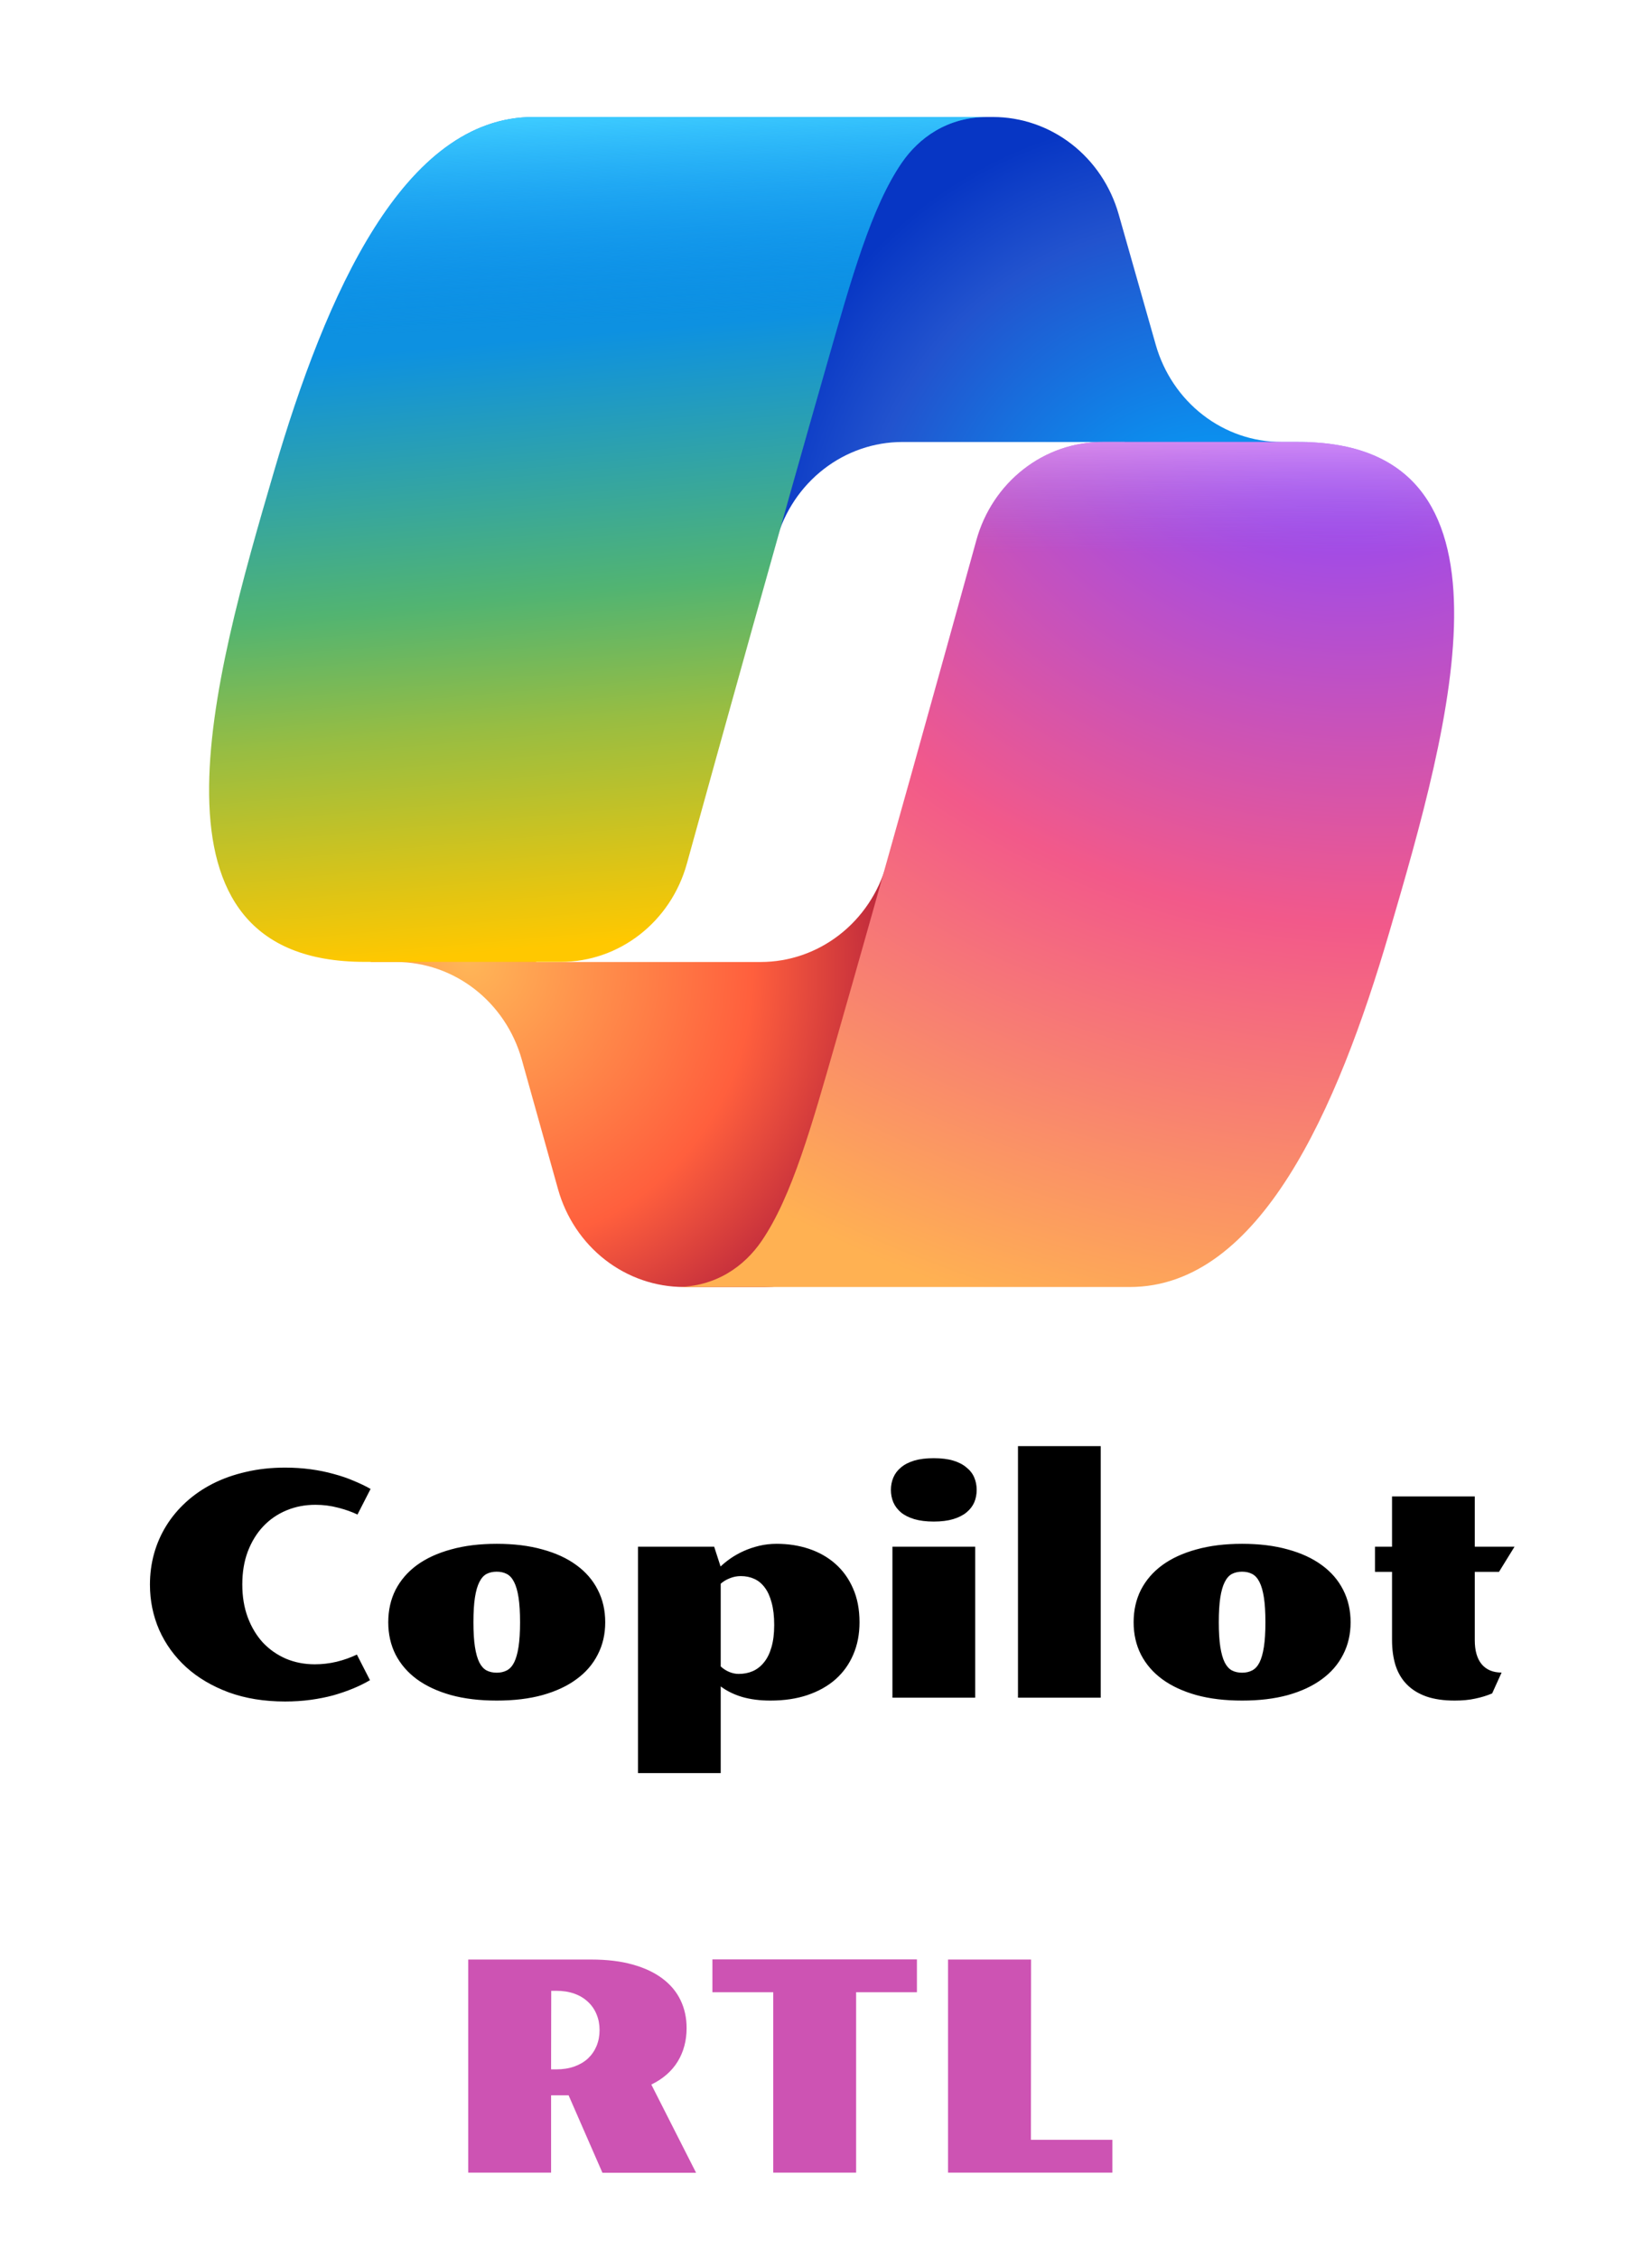 <svg width="90" height="123" viewBox="0 0 90 123" fill="none" xmlns="http://www.w3.org/2000/svg">
<path d="M60.944 11.673C60.509 10.143 59.608 8.801 58.373 7.845C57.139 6.89 55.638 6.374 54.096 6.374H52.012C50.343 6.374 48.726 6.979 47.443 8.083C46.161 9.188 45.293 10.722 44.992 12.42L41.423 32.519L42.309 29.387C42.742 27.856 43.644 26.511 44.879 25.554C46.114 24.597 47.616 24.079 49.16 24.079H61.268L66.346 26.124L71.24 24.079H69.812C68.27 24.079 66.77 23.563 65.535 22.608C64.301 21.653 63.399 20.31 62.964 18.781L60.944 11.673Z" fill="url(#paint0_radial_123_9)"/>
<path d="M30.401 64.785C30.831 66.321 31.732 67.672 32.968 68.633C34.205 69.594 35.711 70.114 37.258 70.113H41.683C45.553 70.113 48.718 66.925 48.818 62.925L49.299 43.545L48.292 47.104C47.858 48.635 46.956 49.979 45.721 50.935C44.486 51.891 42.985 52.408 41.442 52.408H29.233L24.881 49.967L20.169 52.408H21.573C24.752 52.408 27.547 54.581 28.43 57.737L30.401 64.785Z" fill="url(#paint1_radial_123_9)"/>
<path d="M53.786 6.374H29.059C21.994 6.374 17.756 16.025 14.929 25.676C11.581 37.11 7.2 52.402 19.875 52.402H30.552C33.742 52.402 36.543 50.222 37.42 47.051C39.276 40.338 42.53 28.628 45.085 19.713C46.383 15.183 47.465 11.293 49.125 8.87C50.057 7.512 51.608 6.374 53.786 6.374Z" fill="url(#paint2_linear_123_9)"/>
<path d="M53.786 6.374H29.059C21.994 6.374 17.756 16.025 14.929 25.676C11.581 37.11 7.2 52.402 19.875 52.402H30.552C33.742 52.402 36.543 50.222 37.42 47.051C39.276 40.338 42.53 28.628 45.085 19.713C46.383 15.183 47.465 11.293 49.125 8.87C50.057 7.512 51.608 6.374 53.786 6.374Z" fill="url(#paint3_linear_123_9)"/>
<path d="M36.825 70.114H61.553C68.618 70.114 72.857 60.461 75.683 50.808C79.031 39.372 83.412 24.078 70.737 24.078H60.06C58.508 24.077 56.998 24.598 55.759 25.564C54.519 26.53 53.618 27.887 53.192 29.429C51.336 36.143 48.082 47.856 45.527 56.772C44.228 61.303 43.146 65.194 41.486 67.617C40.555 68.976 39.004 70.114 36.825 70.114Z" fill="url(#paint4_radial_123_9)"/>
<path d="M36.825 70.114H61.553C68.618 70.114 72.857 60.461 75.683 50.808C79.031 39.372 83.412 24.078 70.737 24.078H60.06C58.508 24.077 56.998 24.598 55.759 25.564C54.519 26.53 53.618 27.887 53.192 29.429C51.336 36.143 48.082 47.856 45.527 56.772C44.228 61.303 43.146 65.194 41.486 67.617C40.555 68.976 39.004 70.114 36.825 70.114Z" fill="url(#paint5_linear_123_9)"/>
<path d="M25.508 106.752H32.203C33.068 106.752 33.823 106.843 34.469 107.025C35.12 107.208 35.661 107.463 36.094 107.791C36.531 108.119 36.859 108.512 37.078 108.971C37.297 109.429 37.406 109.934 37.406 110.486C37.406 111.169 37.245 111.775 36.922 112.307C36.599 112.833 36.12 113.252 35.484 113.564L37.922 118.369H32.82L30.977 114.15H30.023V118.361H25.508V106.752ZM30.297 112.736C30.667 112.736 30.997 112.684 31.289 112.58C31.581 112.476 31.828 112.33 32.031 112.143C32.234 111.95 32.391 111.723 32.5 111.463C32.609 111.197 32.664 110.908 32.664 110.596C32.664 110.283 32.609 109.997 32.5 109.736C32.391 109.471 32.234 109.244 32.031 109.057C31.828 108.864 31.581 108.715 31.289 108.611C30.997 108.507 30.667 108.455 30.297 108.455H30.031L30.023 112.736H30.297ZM42.125 108.533H38.812V106.744H49.953V108.533H46.641V118.361H42.125V108.533ZM51.648 106.752H56.172L56.164 116.572H60.602V118.361H51.648V106.752Z" fill="#CD53B3"/>
<path d="M8.169 86.328C8.169 85.742 8.244 85.177 8.394 84.635C8.549 84.087 8.773 83.578 9.066 83.108C9.359 82.637 9.719 82.208 10.145 81.821C10.571 81.433 11.055 81.102 11.598 80.825C12.146 80.548 12.749 80.335 13.407 80.186C14.066 80.031 14.774 79.953 15.532 79.953C16.019 79.953 16.484 79.984 16.927 80.044C17.375 80.105 17.796 80.191 18.189 80.302C18.581 80.407 18.944 80.531 19.276 80.675C19.613 80.814 19.918 80.96 20.189 81.115L19.475 82.51C19.165 82.36 18.811 82.236 18.413 82.136C18.02 82.031 17.61 81.979 17.184 81.979C16.614 81.979 16.086 82.081 15.599 82.286C15.112 82.49 14.691 82.781 14.337 83.157C13.983 83.534 13.703 83.99 13.498 84.527C13.299 85.058 13.2 85.656 13.2 86.32C13.2 86.978 13.299 87.576 13.498 88.113C13.698 88.644 13.972 89.101 14.32 89.483C14.675 89.859 15.092 90.152 15.574 90.362C16.061 90.567 16.586 90.669 17.151 90.669C17.549 90.669 17.948 90.623 18.346 90.528C18.745 90.429 19.11 90.299 19.442 90.138L20.156 91.533C19.885 91.693 19.583 91.843 19.251 91.981C18.919 92.119 18.559 92.244 18.172 92.355C17.785 92.46 17.369 92.543 16.927 92.604C16.484 92.665 16.019 92.695 15.532 92.695C14.398 92.695 13.374 92.529 12.461 92.197C11.553 91.859 10.781 91.403 10.145 90.827C9.509 90.246 9.019 89.571 8.676 88.802C8.338 88.027 8.169 87.203 8.169 86.328ZM21.152 88.379C21.152 87.725 21.285 87.136 21.55 86.61C21.822 86.085 22.209 85.636 22.712 85.266C23.221 84.895 23.841 84.61 24.572 84.411C25.302 84.206 26.132 84.104 27.062 84.104C27.992 84.104 28.822 84.206 29.552 84.411C30.283 84.61 30.9 84.895 31.403 85.266C31.912 85.636 32.3 86.085 32.565 86.61C32.837 87.136 32.972 87.725 32.972 88.379C32.972 89.026 32.837 89.613 32.565 90.138C32.3 90.664 31.912 91.112 31.403 91.483C30.9 91.854 30.283 92.141 29.552 92.346C28.822 92.546 27.992 92.645 27.062 92.645C26.132 92.645 25.302 92.546 24.572 92.346C23.841 92.141 23.221 91.854 22.712 91.483C22.209 91.112 21.822 90.664 21.55 90.138C21.285 89.613 21.152 89.026 21.152 88.379ZM27.062 91.126C27.267 91.126 27.449 91.085 27.61 91.002C27.77 90.918 27.903 90.775 28.008 90.57C28.113 90.36 28.194 90.077 28.249 89.723C28.304 89.369 28.332 88.921 28.332 88.379C28.332 87.831 28.304 87.38 28.249 87.025C28.194 86.671 28.113 86.392 28.008 86.187C27.903 85.977 27.77 85.83 27.61 85.747C27.449 85.664 27.267 85.623 27.062 85.623C26.852 85.623 26.666 85.664 26.506 85.747C26.351 85.83 26.221 85.977 26.116 86.187C26.011 86.392 25.93 86.671 25.875 87.025C25.82 87.38 25.792 87.831 25.792 88.379C25.792 88.921 25.82 89.369 25.875 89.723C25.93 90.077 26.011 90.36 26.116 90.57C26.221 90.775 26.351 90.918 26.506 91.002C26.666 91.085 26.852 91.126 27.062 91.126ZM34.757 84.261H38.907L39.256 85.34C39.411 85.191 39.596 85.042 39.812 84.892C40.028 84.743 40.266 84.61 40.526 84.494C40.786 84.377 41.065 84.284 41.364 84.212C41.669 84.14 41.984 84.104 42.31 84.104C42.936 84.104 43.523 84.195 44.07 84.377C44.618 84.56 45.097 84.831 45.506 85.191C45.916 85.551 46.237 85.996 46.469 86.527C46.707 87.059 46.826 87.676 46.826 88.379C46.826 89.026 46.713 89.613 46.486 90.138C46.264 90.659 45.944 91.107 45.523 91.483C45.102 91.854 44.59 92.141 43.987 92.346C43.39 92.546 42.717 92.645 41.97 92.645C41.4 92.645 40.886 92.579 40.426 92.446C39.972 92.308 39.585 92.117 39.264 91.873V96.596H34.757V84.261ZM39.264 90.786C39.403 90.913 39.557 91.013 39.729 91.085C39.901 91.156 40.072 91.192 40.244 91.192C40.52 91.192 40.775 91.143 41.007 91.043C41.245 90.938 41.45 90.777 41.622 90.562C41.799 90.346 41.934 90.072 42.028 89.74C42.128 89.402 42.178 88.998 42.178 88.528C42.178 88.052 42.131 87.645 42.037 87.308C41.948 86.97 41.824 86.696 41.663 86.486C41.503 86.27 41.312 86.112 41.09 86.013C40.869 85.913 40.626 85.863 40.36 85.863C40.15 85.863 39.95 85.902 39.762 85.98C39.574 86.052 39.408 86.151 39.264 86.278V90.786ZM50.869 82.892C50.459 82.892 50.105 82.847 49.806 82.759C49.513 82.67 49.272 82.549 49.084 82.394C48.896 82.233 48.758 82.05 48.669 81.846C48.58 81.635 48.536 81.409 48.536 81.165C48.536 80.927 48.58 80.703 48.669 80.493C48.758 80.282 48.896 80.1 49.084 79.945C49.272 79.784 49.513 79.66 49.806 79.571C50.105 79.483 50.459 79.439 50.869 79.439C51.284 79.439 51.638 79.483 51.931 79.571C52.224 79.66 52.465 79.784 52.653 79.945C52.847 80.1 52.988 80.282 53.077 80.493C53.165 80.703 53.209 80.927 53.209 81.165C53.209 81.409 53.165 81.635 53.077 81.846C52.988 82.05 52.847 82.233 52.653 82.394C52.465 82.549 52.224 82.67 51.931 82.759C51.638 82.847 51.284 82.892 50.869 82.892ZM48.619 84.261H53.127V92.487H48.619V84.261ZM55.459 78.783H59.966V92.487H55.459V78.783ZM61.759 88.379C61.759 87.725 61.892 87.136 62.158 86.61C62.429 86.085 62.816 85.636 63.32 85.266C63.829 84.895 64.449 84.61 65.179 84.411C65.91 84.206 66.74 84.104 67.669 84.104C68.599 84.104 69.429 84.206 70.16 84.411C70.89 84.61 71.507 84.895 72.011 85.266C72.52 85.636 72.907 86.085 73.173 86.61C73.444 87.136 73.58 87.725 73.58 88.379C73.58 89.026 73.444 89.613 73.173 90.138C72.907 90.664 72.52 91.112 72.011 91.483C71.507 91.854 70.89 92.141 70.16 92.346C69.429 92.546 68.599 92.645 67.669 92.645C66.74 92.645 65.91 92.546 65.179 92.346C64.449 92.141 63.829 91.854 63.32 91.483C62.816 91.112 62.429 90.664 62.158 90.138C61.892 89.613 61.759 89.026 61.759 88.379ZM67.669 91.126C67.874 91.126 68.057 91.085 68.217 91.002C68.378 90.918 68.511 90.775 68.616 90.57C68.721 90.36 68.801 90.077 68.856 89.723C68.912 89.369 68.939 88.921 68.939 88.379C68.939 87.831 68.912 87.38 68.856 87.025C68.801 86.671 68.721 86.392 68.616 86.187C68.511 85.977 68.378 85.83 68.217 85.747C68.057 85.664 67.874 85.623 67.669 85.623C67.459 85.623 67.274 85.664 67.113 85.747C66.958 85.83 66.828 85.977 66.723 86.187C66.618 86.392 66.538 86.671 66.482 87.025C66.427 87.38 66.399 87.831 66.399 88.379C66.399 88.921 66.427 89.369 66.482 89.723C66.538 90.077 66.618 90.36 66.723 90.57C66.828 90.775 66.958 90.918 67.113 91.002C67.274 91.085 67.459 91.126 67.669 91.126ZM75.837 85.631H74.908V84.261H75.837V81.522H80.345V84.261H82.511L81.665 85.631H80.345V89.358C80.345 89.922 80.469 90.357 80.718 90.661C80.973 90.966 81.335 91.118 81.806 91.118L81.291 92.255C81.003 92.377 80.696 92.471 80.37 92.537C80.049 92.609 79.675 92.645 79.249 92.645C78.651 92.645 78.137 92.57 77.705 92.421C77.273 92.266 76.919 92.047 76.643 91.765C76.366 91.483 76.161 91.137 76.028 90.728C75.901 90.318 75.837 89.856 75.837 89.341V85.631Z" fill="black"/>
<defs>
<radialGradient id="paint0_radial_123_9" cx="0" cy="0" r="1" gradientUnits="userSpaceOnUse" gradientTransform="translate(66.899 32.689) rotate(-128.379) scale(27.216 25.412)">
<stop offset="0.096" stop-color="#00AEFF"/>
<stop offset="0.773" stop-color="#2253CE"/>
<stop offset="1" stop-color="#0736C4"/>
</radialGradient>
<radialGradient id="paint1_radial_123_9" cx="0" cy="0" r="1" gradientUnits="userSpaceOnUse" gradientTransform="translate(25.454 52.294) rotate(52.757) scale(25.169 24.212)">
<stop stop-color="#FFB657"/>
<stop offset="0.634" stop-color="#FF5F3D"/>
<stop offset="0.923" stop-color="#C02B3C"/>
</radialGradient>
<linearGradient id="paint2_linear_123_9" x1="27.579" y1="11.951" x2="31.346" y2="54.118" gradientUnits="userSpaceOnUse">
<stop offset="0.156" stop-color="#0D91E1"/>
<stop offset="0.487" stop-color="#52B471"/>
<stop offset="0.652" stop-color="#98BD42"/>
<stop offset="0.937" stop-color="#FFC800"/>
</linearGradient>
<linearGradient id="paint3_linear_123_9" x1="30.663" y1="6.374" x2="32.72" y2="52.396" gradientUnits="userSpaceOnUse">
<stop stop-color="#3DCBFF"/>
<stop offset="0.247" stop-color="#0588F7" stop-opacity="0"/>
</linearGradient>
<radialGradient id="paint4_radial_123_9" cx="0" cy="0" r="1" gradientUnits="userSpaceOnUse" gradientTransform="translate(72.007 19.57) rotate(108.691) scale(60.956 71.145)">
<stop offset="0.066" stop-color="#8C48FF"/>
<stop offset="0.5" stop-color="#F2598A"/>
<stop offset="0.896" stop-color="#FFB152"/>
</radialGradient>
<linearGradient id="paint5_linear_123_9" x1="73.961" y1="21.267" x2="73.934" y2="33.806" gradientUnits="userSpaceOnUse">
<stop offset="0.058" stop-color="#F8ADFA"/>
<stop offset="0.708" stop-color="#A86EDD" stop-opacity="0"/>
</linearGradient>
</defs>
</svg>
